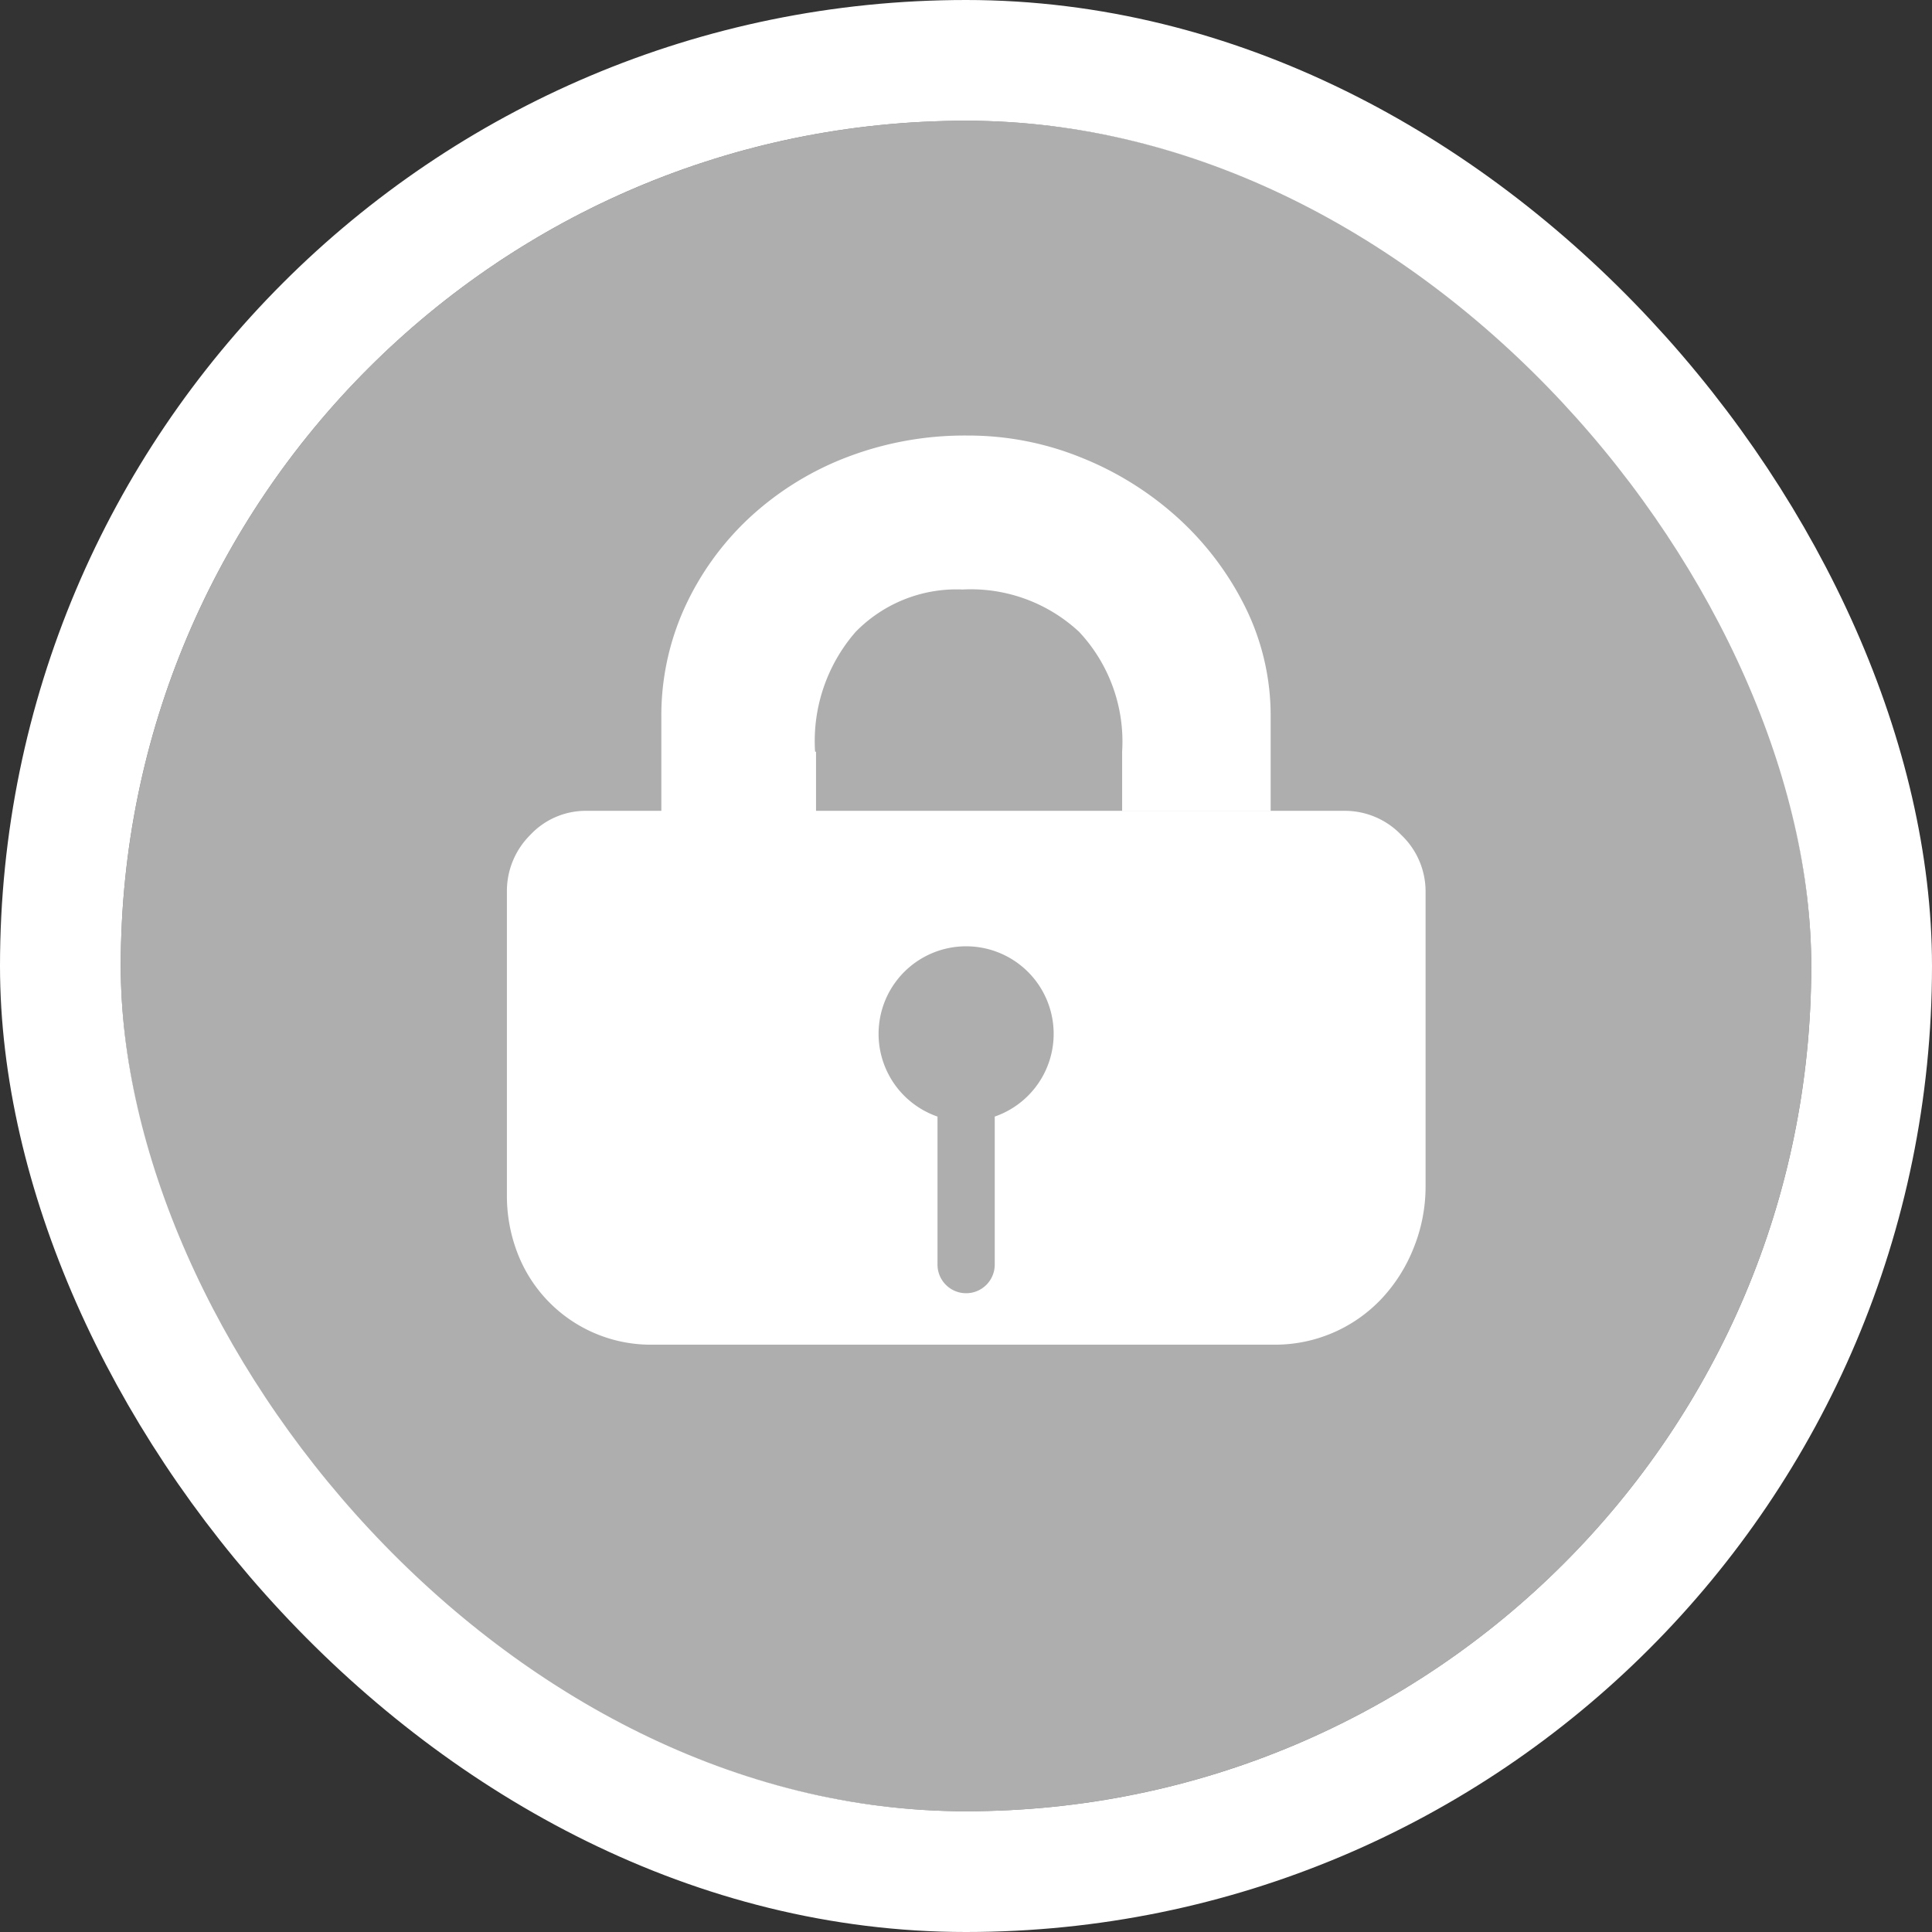 <svg xmlns="http://www.w3.org/2000/svg" width="16" height="16" viewBox="0 0 16 16">
  <rect x="0" y="0" width="16" height="16" fill="#333333" stroke="none"/>
  <g id="锁定" transform="translate(-455.135 -295.135)">
    <g id="矩形_2703" data-name="矩形 2703" transform="translate(456.135 296.135)" fill="#aeaeae" stroke="#fff" stroke-width="1">
      <rect width="14" height="14" rx="7" stroke="none"/>
      <rect x="-0.5" y="-0.5" width="15" height="15" rx="7.5" fill="none"/>
    </g>
    <g id="组_5209" data-name="组 5209" transform="translate(459.333 298.735)">
      <path id="路径_736" data-name="路径 736" d="M241.87,468.636a.646.646,0,0,0-.473-.2h-6.273a.629.629,0,0,0-.468.2.654.654,0,0,0-.193.473v2.507a1.314,1.314,0,0,0,.086.478,1.182,1.182,0,0,0,1.123.763h5.135a1.212,1.212,0,0,0,.9-.381,1.325,1.325,0,0,0,.264-.417,1.357,1.357,0,0,0,.1-.513v-2.435A.645.645,0,0,0,241.87,468.636Zm-3.367,2.332v1.226a.237.237,0,0,1-.474,0v-1.226a.725.725,0,1,1,.474,0Z" transform="translate(-234.463 -465.321)" fill="#fff"/>
      <path id="路径_737" data-name="路径 737" d="M334.451,125.982a1.377,1.377,0,0,1,.336-.991,1.168,1.168,0,0,1,.885-.351,1.316,1.316,0,0,1,.966.351,1.329,1.329,0,0,1,.356.991v.493h1.23V125.7a2.027,2.027,0,0,0-.208-.91,2.492,2.492,0,0,0-.559-.742,2.659,2.659,0,0,0-.8-.5,2.485,2.485,0,0,0-.94-.183,2.727,2.727,0,0,0-1.012.183,2.5,2.5,0,0,0-.8.5,2.355,2.355,0,0,0-.534.742,2.16,2.16,0,0,0-.193.91v.778h1.281v-.493Z" transform="translate(-331.899 -123.358)" fill="#fff"/>
    </g>
  </g>
</svg>

